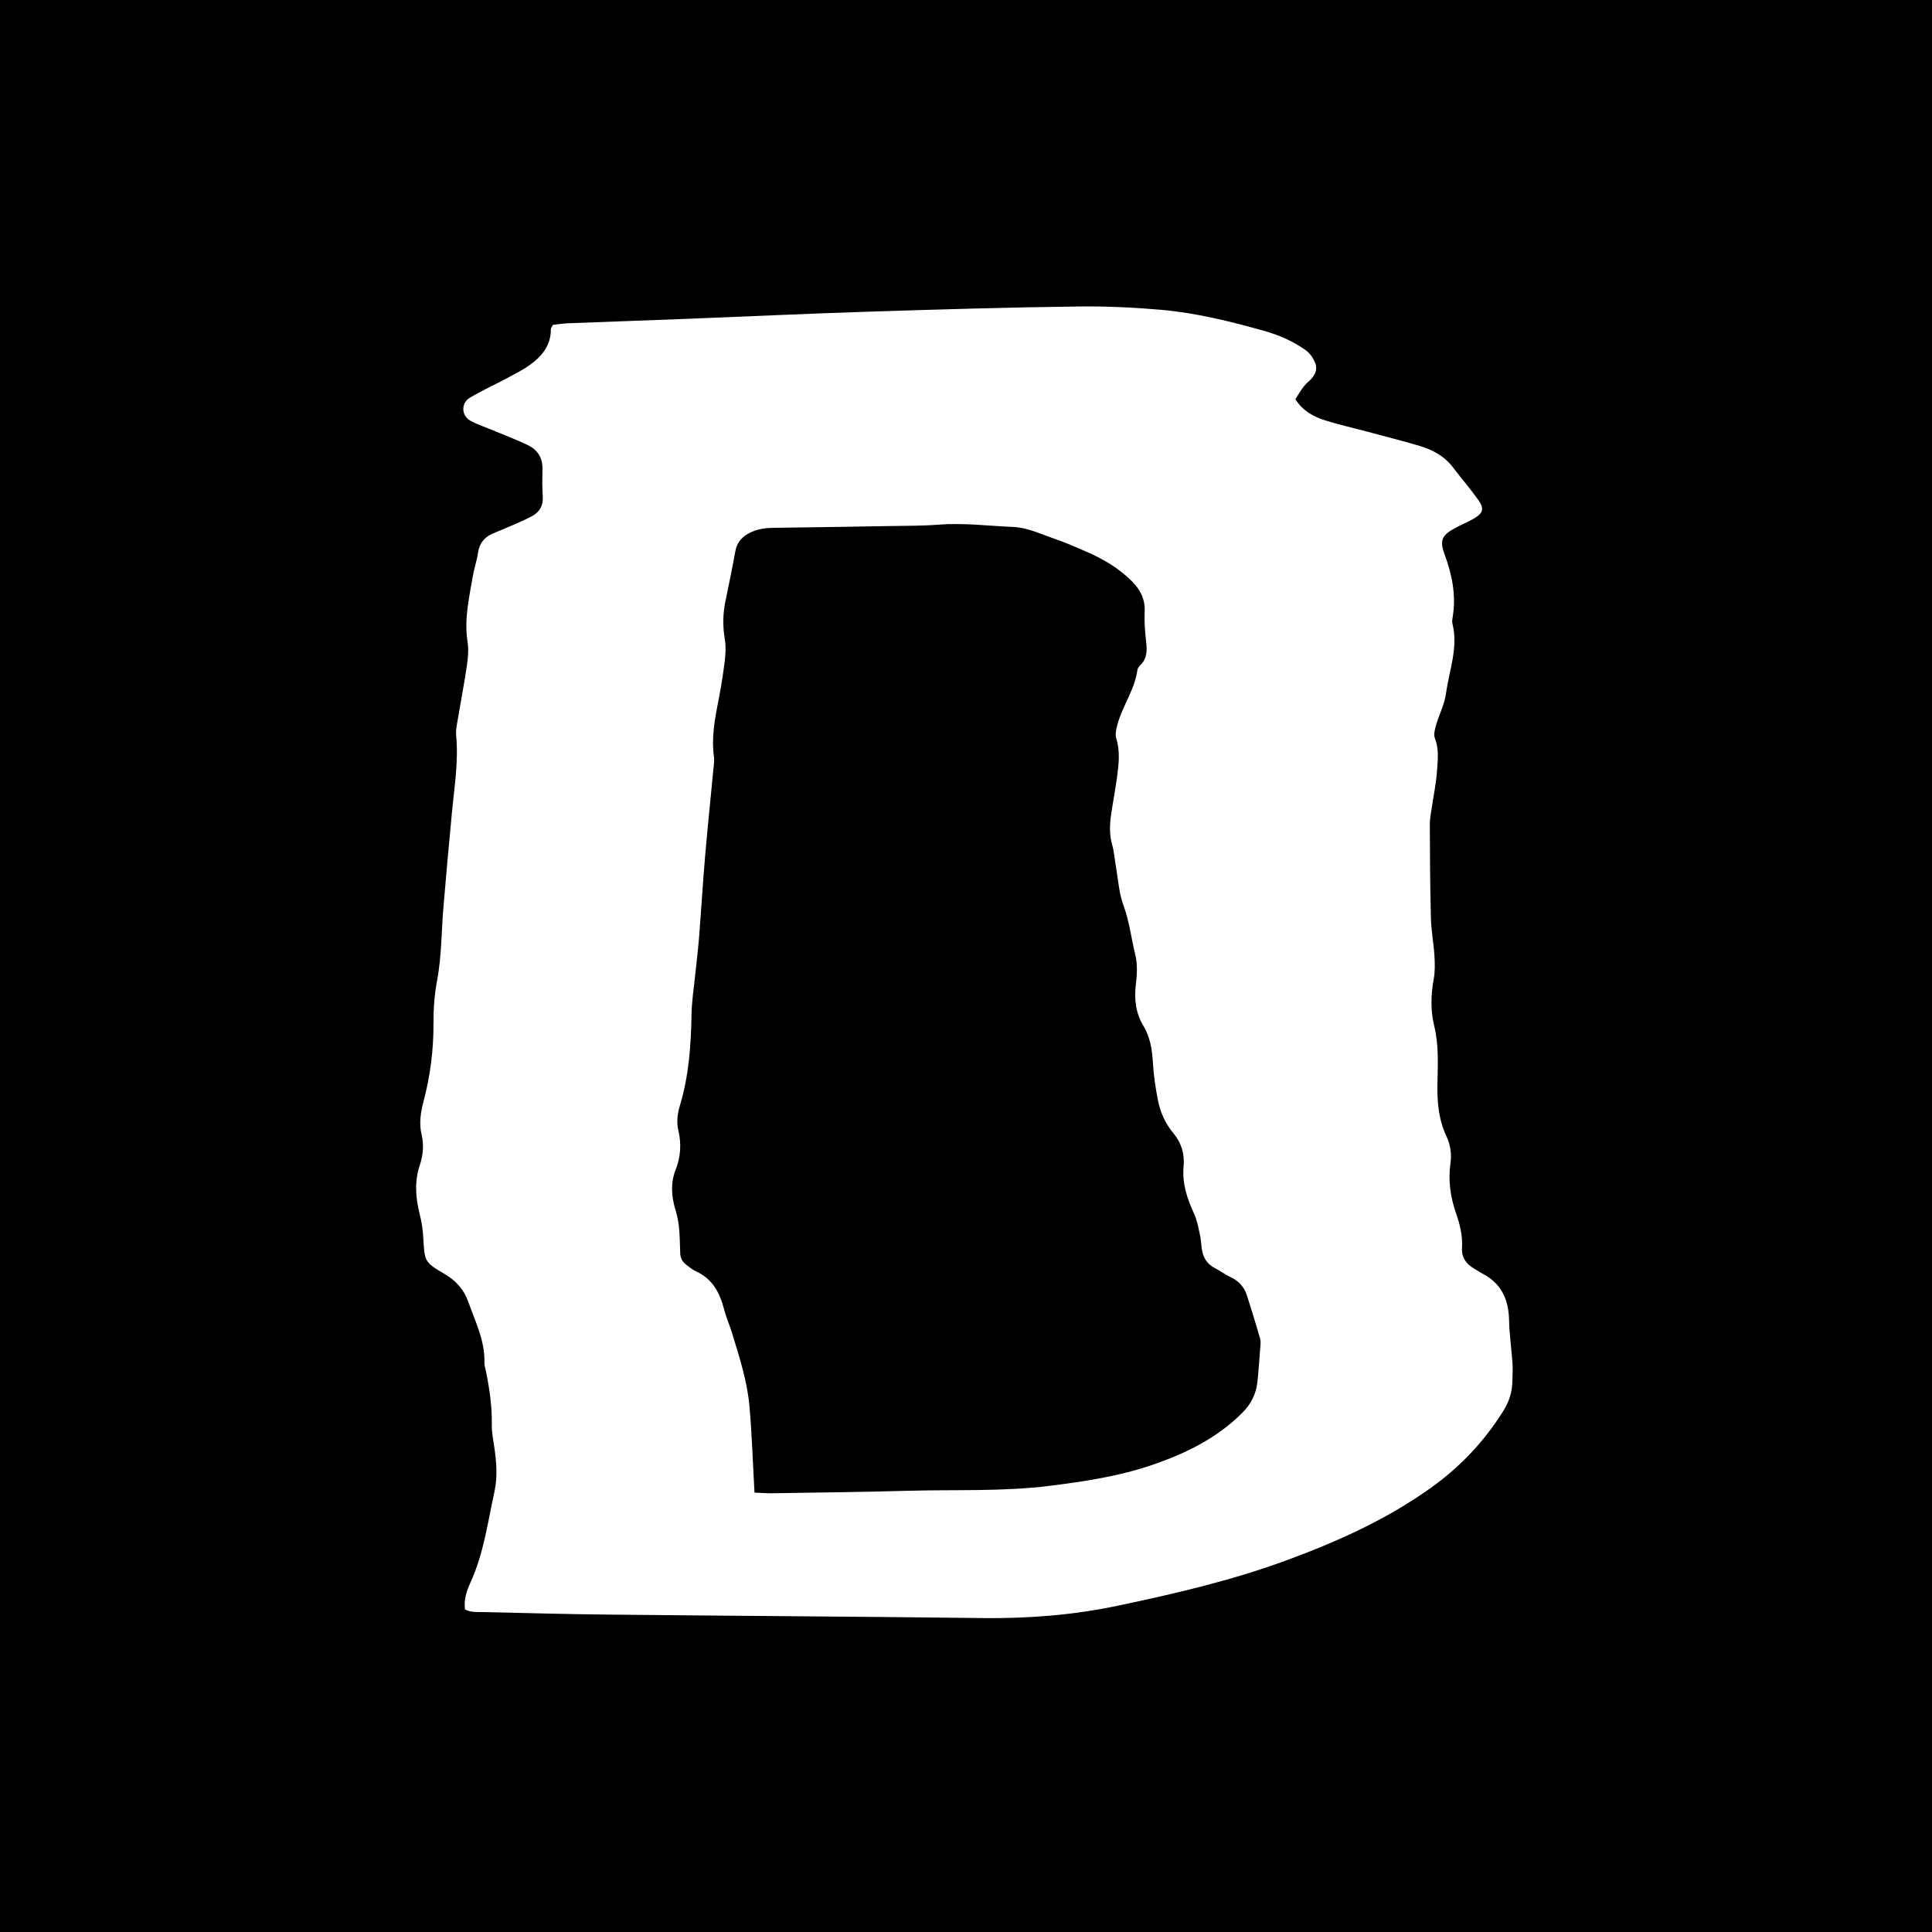 <?xml version="1.0" encoding="utf-8"?>
<!-- Generator: Adobe Illustrator 16.0.0, SVG Export Plug-In . SVG Version: 6.00 Build 0)  -->
<!DOCTYPE svg PUBLIC "-//W3C//DTD SVG 1.1//EN" "http://www.w3.org/Graphics/SVG/1.1/DTD/svg11.dtd">
<svg version="1.1" id="Calque_1" xmlns="http://www.w3.org/2000/svg" xmlns:xlink="http://www.w3.org/1999/xlink" x="0px" y="0px"
	 width="283px" height="283px" viewBox="0 0 283 283" enable-background="new 0 0 283 283" xml:space="preserve">
<g>
	<path d="M-0.465-1.098V283H283V-1.098H-0.465z M221.534,202.288c-0.014,1.575-0.471,3.002-1.309,4.354
		c-2.777,4.459-6.306,8.199-10.568,11.252c-6.438,4.621-13.569,7.834-20.971,10.574c-8.123,3.012-16.522,4.963-24.953,6.738
		c-6.468,1.361-13.067,1.889-19.715,1.809c-18.227-0.221-36.455-0.319-54.68-0.506c-6.141-0.062-12.277-0.229-18.413-0.371
		c-0.942-0.02-1.919,0.08-2.809-0.375c-0.201-1.457,0.244-2.744,0.799-3.959c1.944-4.248,2.537-8.849,3.52-13.342
		c0.478-2.189,0.281-4.4-0.047-6.601c-0.155-1.046-0.366-2.103-0.349-3.146c0.049-2.619-0.32-5.179-0.832-7.731
		c-0.094-0.472-0.262-0.943-0.25-1.419c0.084-3.189-1.336-5.967-2.354-8.858c-0.634-1.795-1.799-3.103-3.456-4.077
		c-3.005-1.771-2.946-1.82-3.152-5.447c-0.063-1.138-0.254-2.28-0.53-3.389c-0.594-2.38-0.767-4.718,0.022-7.1
		c0.487-1.469,0.633-2.979,0.261-4.544c-0.384-1.615-0.123-3.229,0.3-4.841c0.979-3.729,1.47-7.521,1.448-11.396
		c-0.013-2.104,0.142-4.24,0.532-6.309c0.698-3.708,0.619-7.461,0.968-11.192c0.18-1.909,0.323-3.823,0.495-5.737
		c0.226-2.488,0.459-4.974,0.69-7.461c0.354-3.822,1.008-7.631,0.635-11.503c-0.062-0.656,0.071-1.342,0.183-2.003
		c0.458-2.747,0.988-5.483,1.396-8.236c0.167-1.135,0.271-2.329,0.095-3.446c-0.525-3.317,0.237-6.501,0.784-9.71
		c0.194-1.136,0.593-2.234,0.754-3.371c0.194-1.398,0.948-2.271,2.181-2.802c1.057-0.458,2.127-0.876,3.18-1.34
		c0.877-0.389,1.762-0.771,2.6-1.233c1.098-0.613,1.604-1.554,1.517-2.864c-0.091-1.346-0.074-2.696-0.046-4.04
		c0.035-1.64-0.756-2.801-2.146-3.468c-1.81-0.869-3.7-1.57-5.558-2.346c-0.97-0.406-1.991-0.729-2.895-1.25
		c-1.289-0.748-1.346-2.554-0.055-3.329c1.722-1.036,3.564-1.863,5.339-2.813c1.181-0.634,2.394-1.232,3.474-2.009
		c1.771-1.273,3.097-2.879,3.071-5.246c-0.002-0.172,0.163-0.338,0.313-0.621c0.681-0.073,1.433-0.201,2.188-0.23
		c5.939-0.23,11.882-0.436,17.821-0.666c8.621-0.339,17.238-0.745,25.863-1.022c10.354-0.331,20.716-0.647,31.074-0.772
		c4.01-0.051,8.03,0.13,12.053,0.479c5.201,0.451,10.193,1.695,15.172,3.094c2.117,0.597,4.141,1.467,5.979,2.75
		c0.676,0.473,1.07,1.025,1.411,1.737c0.437,0.915,0.226,1.688-0.36,2.4c-0.365,0.442-0.857,0.782-1.207,1.233
		c-0.459,0.589-0.832,1.241-1.25,1.884c1.127,1.771,2.731,2.607,4.483,3.144c2.017,0.618,4.075,1.085,6.112,1.631
		c2.5,0.667,5.009,1.311,7.492,2.035c1.961,0.567,3.721,1.501,5.004,3.187c1.217,1.599,2.539,3.121,3.696,4.759
		c0.929,1.311,0.722,1.954-0.711,2.775c-0.912,0.523-1.905,0.907-2.825,1.426c-1.839,1.026-2.123,1.807-1.395,3.774
		c1.078,2.911,1.695,5.876,1.216,8.999c-0.062,0.378-0.151,0.792-0.063,1.149c0.885,3.524-0.487,6.848-0.944,10.241
		c-0.216,1.584-1.013,3.081-1.464,4.641c-0.18,0.619-0.377,1.399-0.157,1.939c0.606,1.509,0.416,3.047,0.321,4.549
		c-0.118,1.905-0.525,3.795-0.799,5.696c-0.11,0.758-0.276,1.52-0.272,2.279c0.021,4.607,0.041,9.212,0.16,13.819
		c0.047,1.816,0.399,3.625,0.517,5.448c0.069,1.144,0.102,2.323-0.104,3.44c-0.422,2.315-0.481,4.618,0.07,6.87
		c0.701,2.853,0.522,5.734,0.473,8.594c-0.049,2.645,0.189,5.16,1.314,7.566c0.586,1.254,0.787,2.582,0.598,3.94
		c-0.356,2.524-0.024,4.931,0.81,7.339c0.562,1.615,0.989,3.307,0.879,5.071c-0.088,1.399,0.595,2.377,1.784,3.046
		c0.419,0.232,0.811,0.523,1.232,0.744c2.766,1.439,3.816,3.798,3.879,6.822c0.043,2.106,0.355,4.201,0.502,6.311
		C221.612,200.553,221.543,201.422,221.534,202.288z"/>
	<path d="M182.653,189.762c-0.396-1.25-1.215-2.143-2.428-2.701c-0.777-0.362-1.472-0.897-2.238-1.287
		c-1.233-0.627-1.812-1.652-1.965-2.979c-0.078-0.667-0.117-1.348-0.267-1.996c-0.231-1.021-0.412-2.087-0.848-3.021
		c-1.02-2.213-1.766-4.447-1.533-6.926c0.168-1.807-0.322-3.451-1.475-4.832c-1.205-1.449-1.945-3.101-2.295-4.909
		c-0.342-1.774-0.617-3.581-0.723-5.388c-0.111-1.942-0.379-3.776-1.412-5.49c-1.125-1.869-1.354-3.93-1.078-6.114
		c0.174-1.408,0.238-2.926-0.096-4.284c-0.597-2.416-0.867-4.898-1.744-7.268c-0.654-1.77-0.756-3.746-1.09-5.633
		c-0.187-1.04-0.244-2.109-0.533-3.117c-0.404-1.429-0.402-2.849-0.201-4.28c0.268-1.9,0.639-3.788,0.895-5.69
		c0.254-1.896,0.48-3.781-0.113-5.685c-0.182-0.575-0.014-1.314,0.148-1.94c0.725-2.783,2.559-5.163,2.947-8.078
		c0.035-0.26,0.248-0.529,0.447-0.727c1.016-0.992,0.979-2.191,0.83-3.484c-0.164-1.425-0.275-2.875-0.209-4.304
		c0.086-1.776-0.554-3.135-1.763-4.374c-1.983-2.033-4.37-3.414-6.942-4.517c-1.492-0.641-2.98-1.312-4.521-1.827
		c-1.989-0.669-3.909-1.636-6.062-1.725c-3.633-0.147-7.249-0.622-10.904-0.335c-2.387,0.187-4.791,0.163-7.188,0.205
		c-5.661,0.099-11.322,0.19-16.982,0.26c-1.172,0.014-2.3,0.164-3.355,0.669c-1.183,0.563-2.002,1.402-2.248,2.783
		c-0.438,2.459-0.955,4.903-1.455,7.348c-0.368,1.812-0.403,3.606-0.088,5.443c0.177,1.021,0.132,2.108,0.01,3.144
		c-0.227,1.908-0.526,3.812-0.896,5.696c-0.562,2.835-1.103,5.659-0.686,8.573c0.053,0.374-0.006,0.77-0.04,1.149
		c-0.419,4.401-0.88,8.793-1.259,13.197c-0.344,4.023-0.584,8.052-0.901,12.078c-0.146,1.816-0.38,3.625-0.562,5.439
		c-0.191,1.908-0.502,3.816-0.535,5.729c-0.075,4.531-0.383,9.012-1.705,13.389c-0.354,1.171-0.52,2.4-0.213,3.695
		c0.451,1.902,0.326,3.836-0.401,5.673c-0.794,1.993-0.612,4.017-0.022,5.946c0.461,1.508,0.59,2.996,0.629,4.531
		c0.016,0.575,0.043,1.149,0.053,1.729c0.012,0.728,0.311,1.308,0.882,1.732c0.462,0.344,0.911,0.732,1.429,0.967
		c2.426,1.092,3.488,3.143,4.119,5.567c0.312,1.204,0.824,2.354,1.188,3.541c1.062,3.492,2.201,6.986,2.525,10.636
		c0.363,4.104,0.491,8.229,0.741,12.668c0.961,0.035,1.812,0.107,2.66,0.094c6.616-0.104,13.233-0.178,19.853-0.362
		c6.896-0.194,13.799,0.137,20.686-0.72c5.154-0.637,10.273-1.42,15.18-3.109c4.816-1.66,9.371-3.882,13.07-7.587
		c1.301-1.306,2.027-2.774,2.219-4.546c0.175-1.622,0.285-3.25,0.406-4.881c0.033-0.478,0.113-0.983-0.012-1.428
		C183.977,193.973,183.323,191.863,182.653,189.762z"/>
</g>
</svg>
